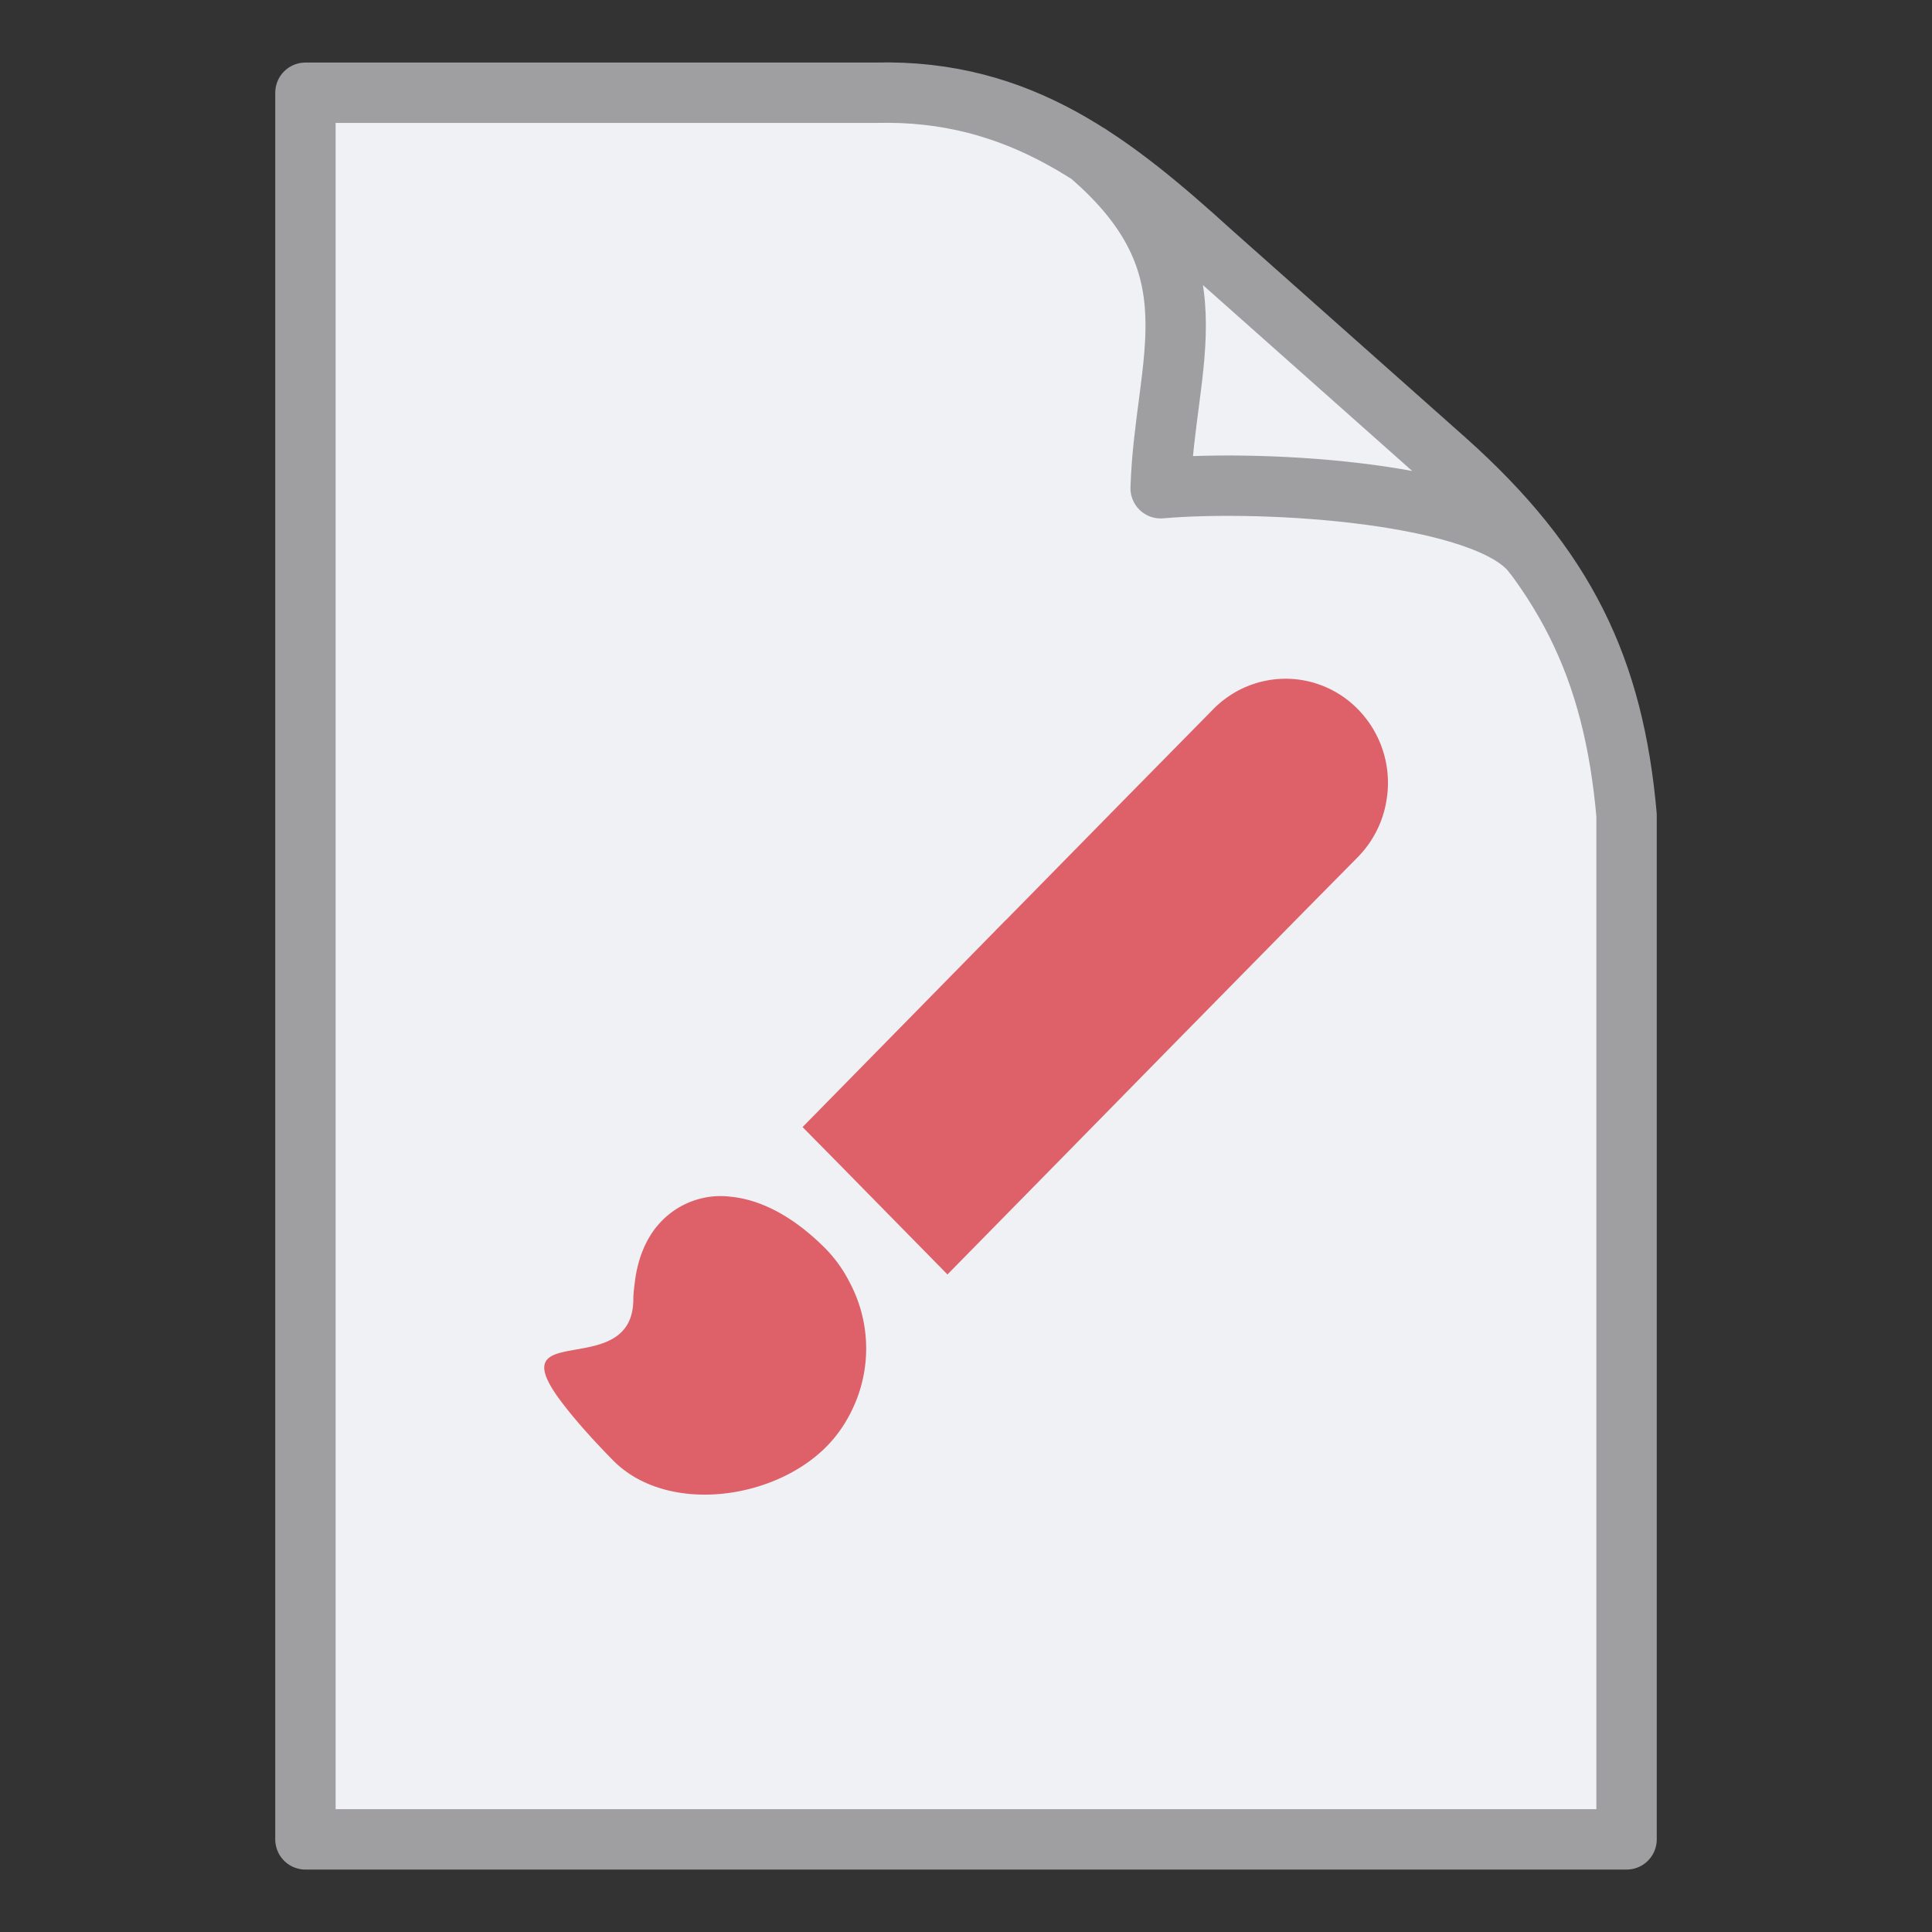 <?xml version="1.0" encoding="UTF-8" standalone="no"?>
<svg
   xmlns:dc="http://purl.org/dc/elements/1.1/"
   xmlns:cc="http://creativecommons.org/ns#"
   xmlns:rdf="http://www.w3.org/1999/02/22-rdf-syntax-ns#"
   xmlns:svg="http://www.w3.org/2000/svg"
   xmlns="http://www.w3.org/2000/svg"
   xmlns:sodipodi="http://sodipodi.sourceforge.net/DTD/sodipodi-0.dtd"
   xmlns:inkscape="http://www.inkscape.org/namespaces/inkscape"
   width="32"
   height="32"
   version="1.1"
   id="svg17102"
   sodipodi:docname="shader_small.svg"
   inkscape:version="0.92.5 (2060ec1f9f, 2020-04-08)">
  <rect width="100%" height="100%" fill="#333333" stroke="none"/>
  <defs
     id="defs17106">
    <linearGradient
       id="linearGradient2126">
      <stop
         id="stop2128"
         style="stop-color:#bcc6e2"
         offset="0" />
      <stop
         id="stop2130"
         style="stop-color:#7a879d"
         offset="1" />
    </linearGradient>
    <linearGradient
       id="linearGradient2118"
       y2="41.229"
       gradientUnits="userSpaceOnUse"
       y1="26.071"
       gradientTransform="scale(2.731,0.366)"
       x2="16.211"
       x1="2.796">
      <stop
         id="stop2122"
         style="stop-color:#7c819f"
         offset="0" />
      <stop
         id="stop2124"
         style="stop-color:#ffffff"
         offset="1" />
    </linearGradient>
    <linearGradient
       id="linearGradient2110"
       y2="56.446"
       gradientUnits="userSpaceOnUse"
       y1="35.025"
       gradientTransform="scale(0.974,1.027)"
       x2="60.275"
       x1="7.702">
      <stop
         id="stop2106"
         style="stop-color:#dcdeed"
         offset="0" />
      <stop
         id="stop2108"
         style="stop-color:#9fa8bd"
         offset="1" />
    </linearGradient>
  </defs>
  <sodipodi:namedview
     pagecolor="#ffffff"
     bordercolor="#666666"
     borderopacity="1"
     objecttolerance="10"
     gridtolerance="10"
     guidetolerance="10"
     inkscape:pageopacity="0"
     inkscape:pageshadow="2"
     inkscape:window-width="1920"
     inkscape:window-height="1017"
     id="namedview17104"
     showgrid="false"
     inkscape:zoom="7.375"
     inkscape:cx="16"
     inkscape:cy="16"
     inkscape:window-x="-8"
     inkscape:window-y="-8"
     inkscape:window-maximized="1"
     inkscape:current-layer="svg17102" />
  <path
     d="M25.396 9.18c-.736-1.016-4.435-1.245-6.172-1.093.068-2.126.983-3.676-1.186-5.532M5.059 1.536H14.5c2.41-.063 3.955 1.182 5.576 2.652l3.865 3.433c1.994 1.779 2.785 3.457 3 5.88v16.965H5.059z"
     fill="#eff1f5"
     stroke="#9f9fa1"
     stroke-linecap="round"
     stroke-linejoin="round"
     id="path17098" />
  <path
     d="M21.295 11.242c-.434 0-.871.17-1.201.506l-1.471 1.494-1.965 2h-.002l-1.963 2-1.4 1.426.566.574 1.834 1.867 1.834-1.867 1.963-2 1.967-2 1.037-1.05a1.73 1.73 0 0 0 .473-.95 1.74 1.74 0 0 0-.475-1.494 1.676 1.676 0 0 0-1.197-.506zm-9.453 8.572a1.367 1.367 0 0 0-.932.463c-.215.244-.35.577-.396.965-.01.09-.024.179-.024.274 0 1.395-2.277.285-1.174 1.726.184.241.436.536.836.944.884.899 2.657.668 3.541-.23.207-.21.36-.455.47-.714a2.33 2.33 0 0 0-.089-2 2.273 2.273 0 0 0-.383-.543c-.55-.56-1.099-.829-1.584-.877a1.367 1.367 0 0 0-.265-.008z"
     style="fill:#de616a;fill-opacity:1"
     id="path17100" />
</svg>
